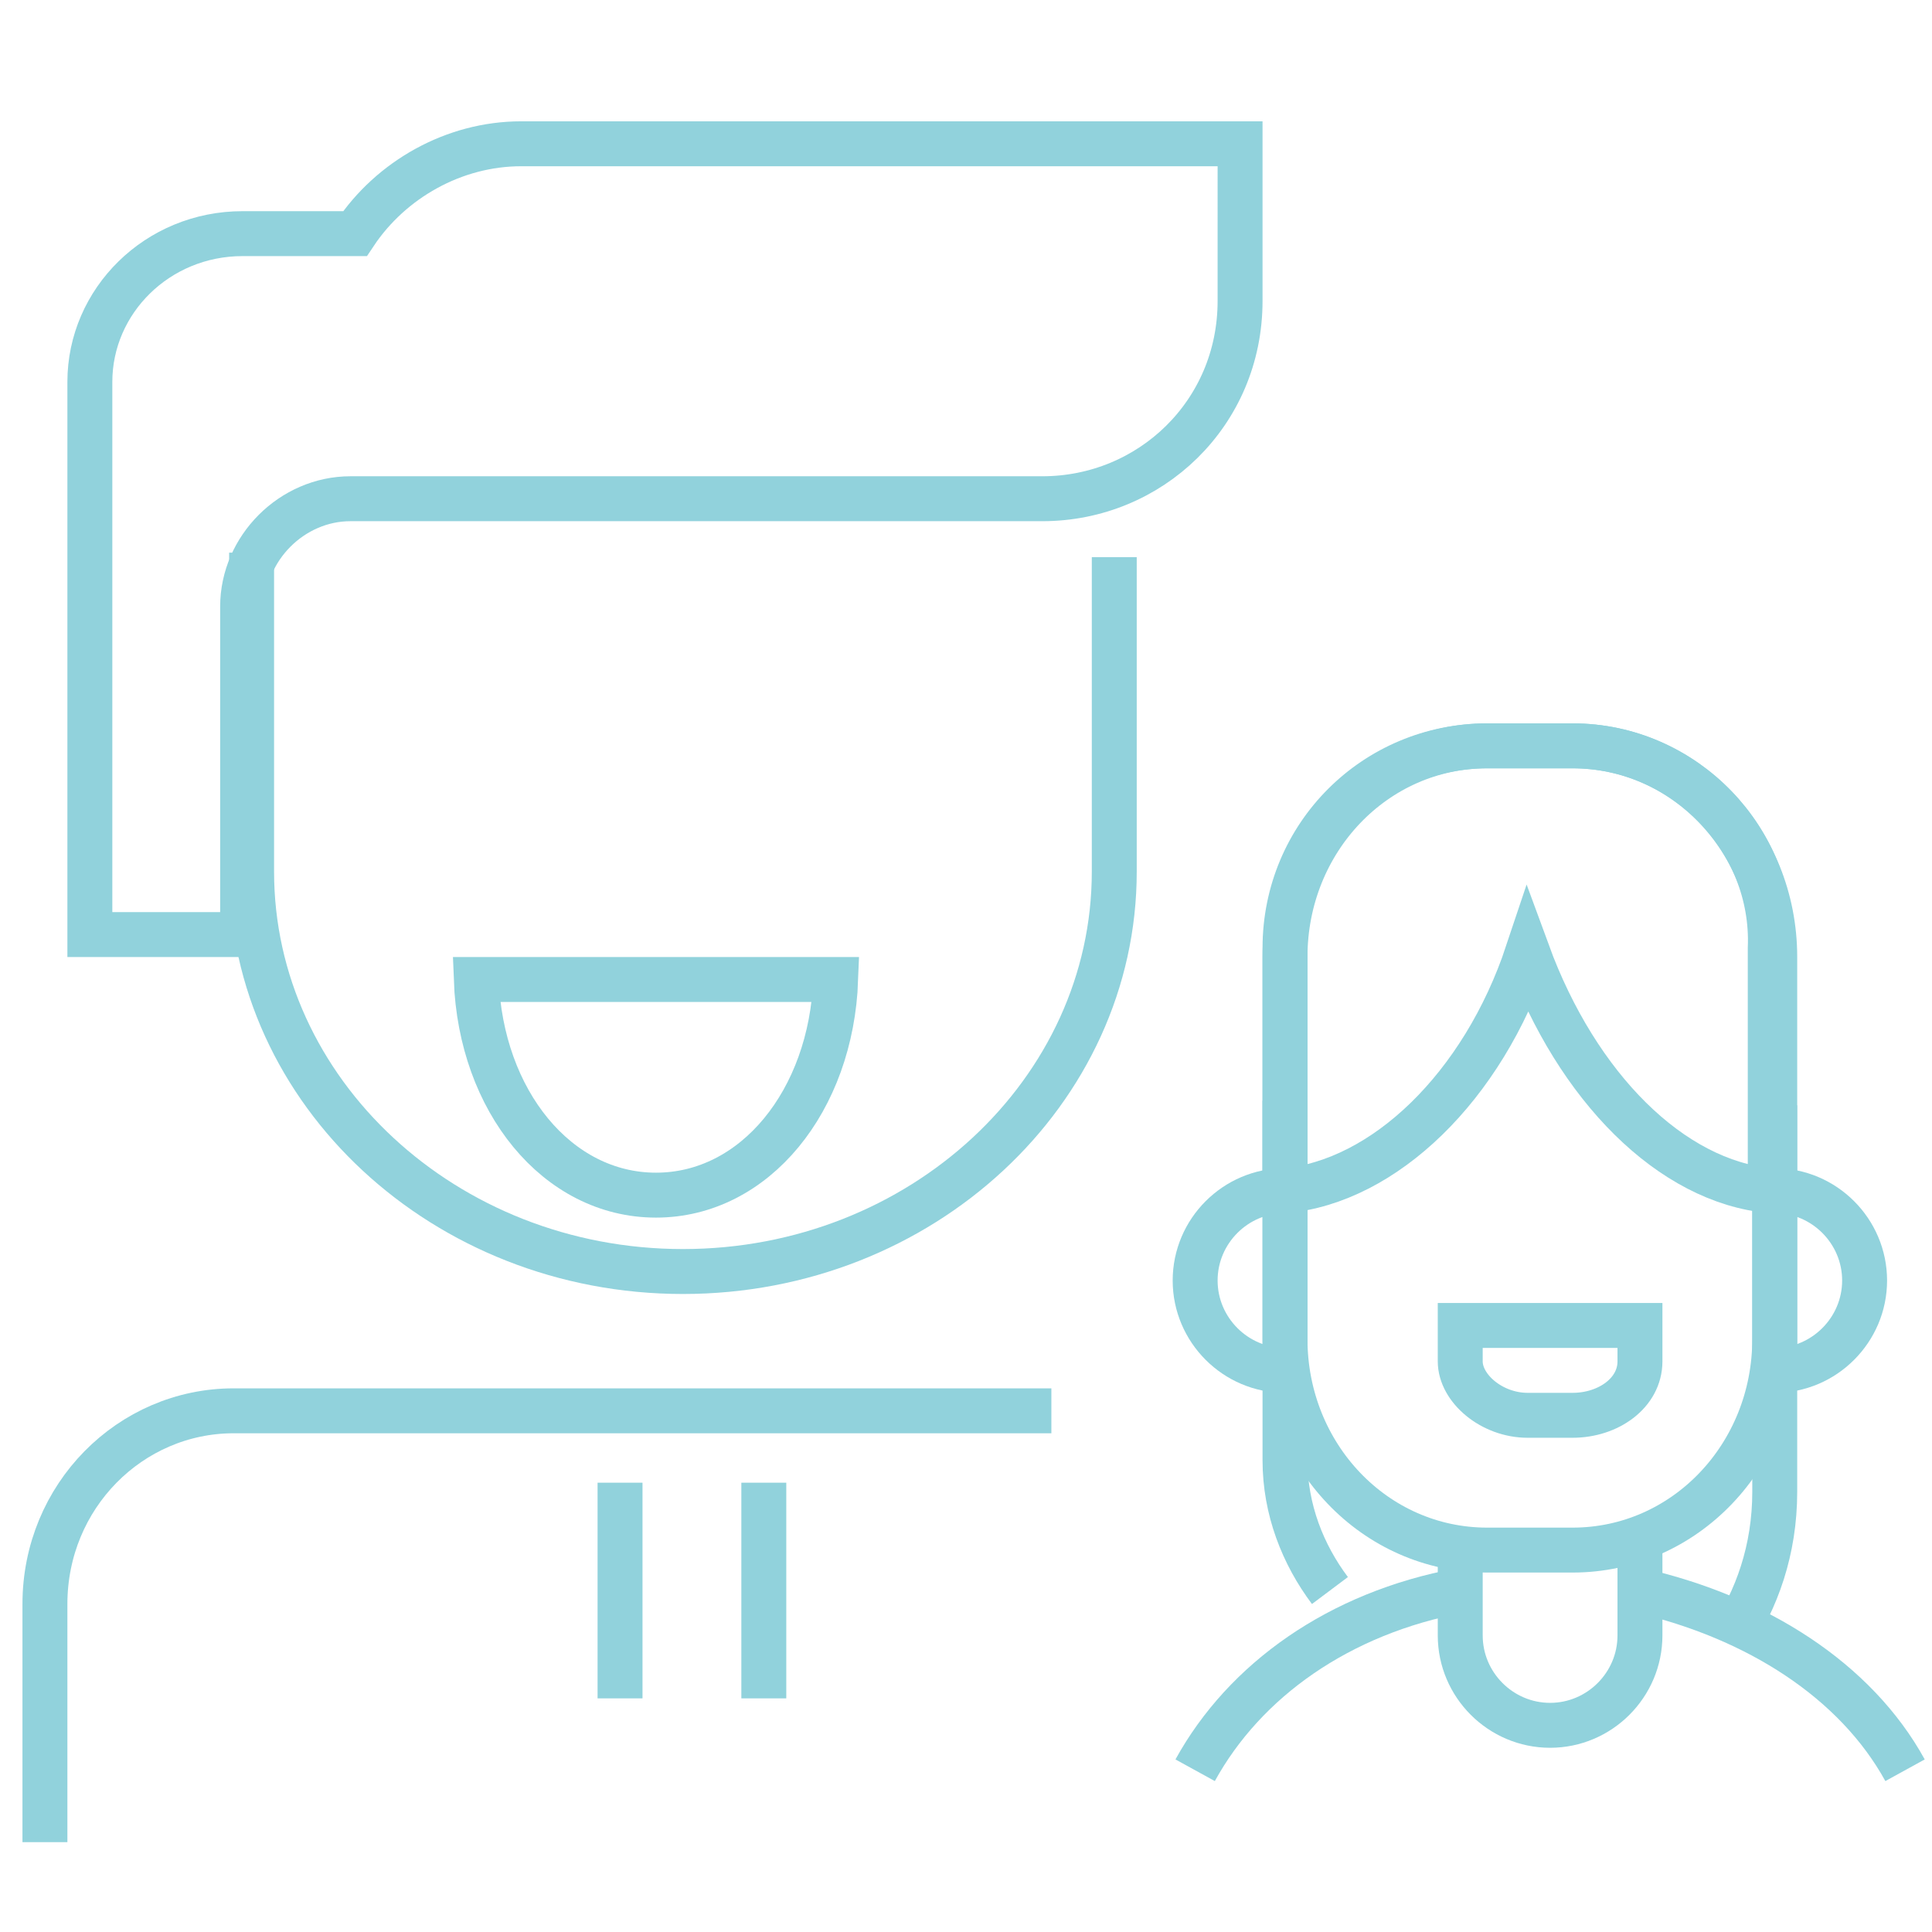 <?xml version="1.0" encoding="utf-8"?>
<!-- Generator: Adobe Illustrator 22.1.0, SVG Export Plug-In . SVG Version: 6.00 Build 0)  -->
<svg version="1.1" id="Layer_1" xmlns="http://www.w3.org/2000/svg" xmlns:xlink="http://www.w3.org/1999/xlink" x="0px" y="0px"
	 viewBox="0 0 43 43" xml:space="preserve">
<style type="text/css">
	.family-fill{fill:none;stroke:#91D2DC;}
</style>
<path class="family-fill" d="M39.5,24.6v8.6c0,1.3-0.4,2.4-1,3.3"/>
<path class="family-fill" d="M29.6,35.4c-0.6-0.8-1-1.8-1-2.9v-8"/>
<path class="family-fill" d="M32.5,35.4c-2.7,0.5-4.8,2-5.9,4"/>
<path class="family-fill" d="M42.4,39.4c-1.1-2-3.3-3.4-5.9-4"/>
<path class="family-fill" d="M39.5,26.5c1.1,0,2,0.9,2,2s-0.9,2-2,2"/>
<path class="family-fill" d="M28.6,30.5c-1.1,0-2-0.9-2-2s0.9-2,2-2"/>
<path class="family-fill" d="M36.5,34.5v1.9c0,1.1-0.9,2-2,2s-2-0.9-2-2v-1.9"/>
<path class="family-fill" d="M39.5,29.8c0,2.6-2,4.7-4.5,4.7h-1.9c-2.5,0-4.5-2.1-4.5-4.7v-8.5c0-2.6,2-4.7,4.5-4.7H35
	c2.5,0,4.5,2.1,4.5,4.7V29.8z"/>
<path class="family-fill" d="M35,16.6h-1.9c-2.5,0-4.5,2-4.5,4.5v5.4c2.2-0.2,4.4-2.3,5.4-5.3c1.1,3,3.2,5.1,5.4,5.3v-5.4
	C39.5,18.7,37.5,16.6,35,16.6z"/>
<path class="family-fill" d="M32.5,29.5v0.8c0,0.6,0.7,1.2,1.5,1.2h1c0.8,0,1.5-0.5,1.5-1.2v-0.8H32.5z"/>
<path class="family-fill" d="M1,41v-5.3c0-2.4,1.9-4.3,4.2-4.3h18.2"/>
<path class="family-fill" d="M24.8,12.4v7c0,4.9-4.3,8.9-9.6,8.9s-9.6-4-9.6-8.9v-7.1"/>
<path class="family-fill" d="M11.6,3.2c-1.5,0-2.9,0.8-3.7,2H5.4C3.5,5.2,2,6.7,2,8.5v12.3h3.4v-7.3c0-1.3,1.1-2.4,2.4-2.4h1.4H21h2.2
	c2.4,0,4.4-1.9,4.4-4.4V3.2H11.6z"/>
<path class="family-fill" d="M17,33v4.8"/>
<path class="family-fill" d="M13.8,33v4.8"/>
<path class="family-fill" d="M10.6,21.8c0.1,2.7,1.8,4.8,4,4.8s3.9-2.1,4-4.8H10.6z"/>
</svg>
